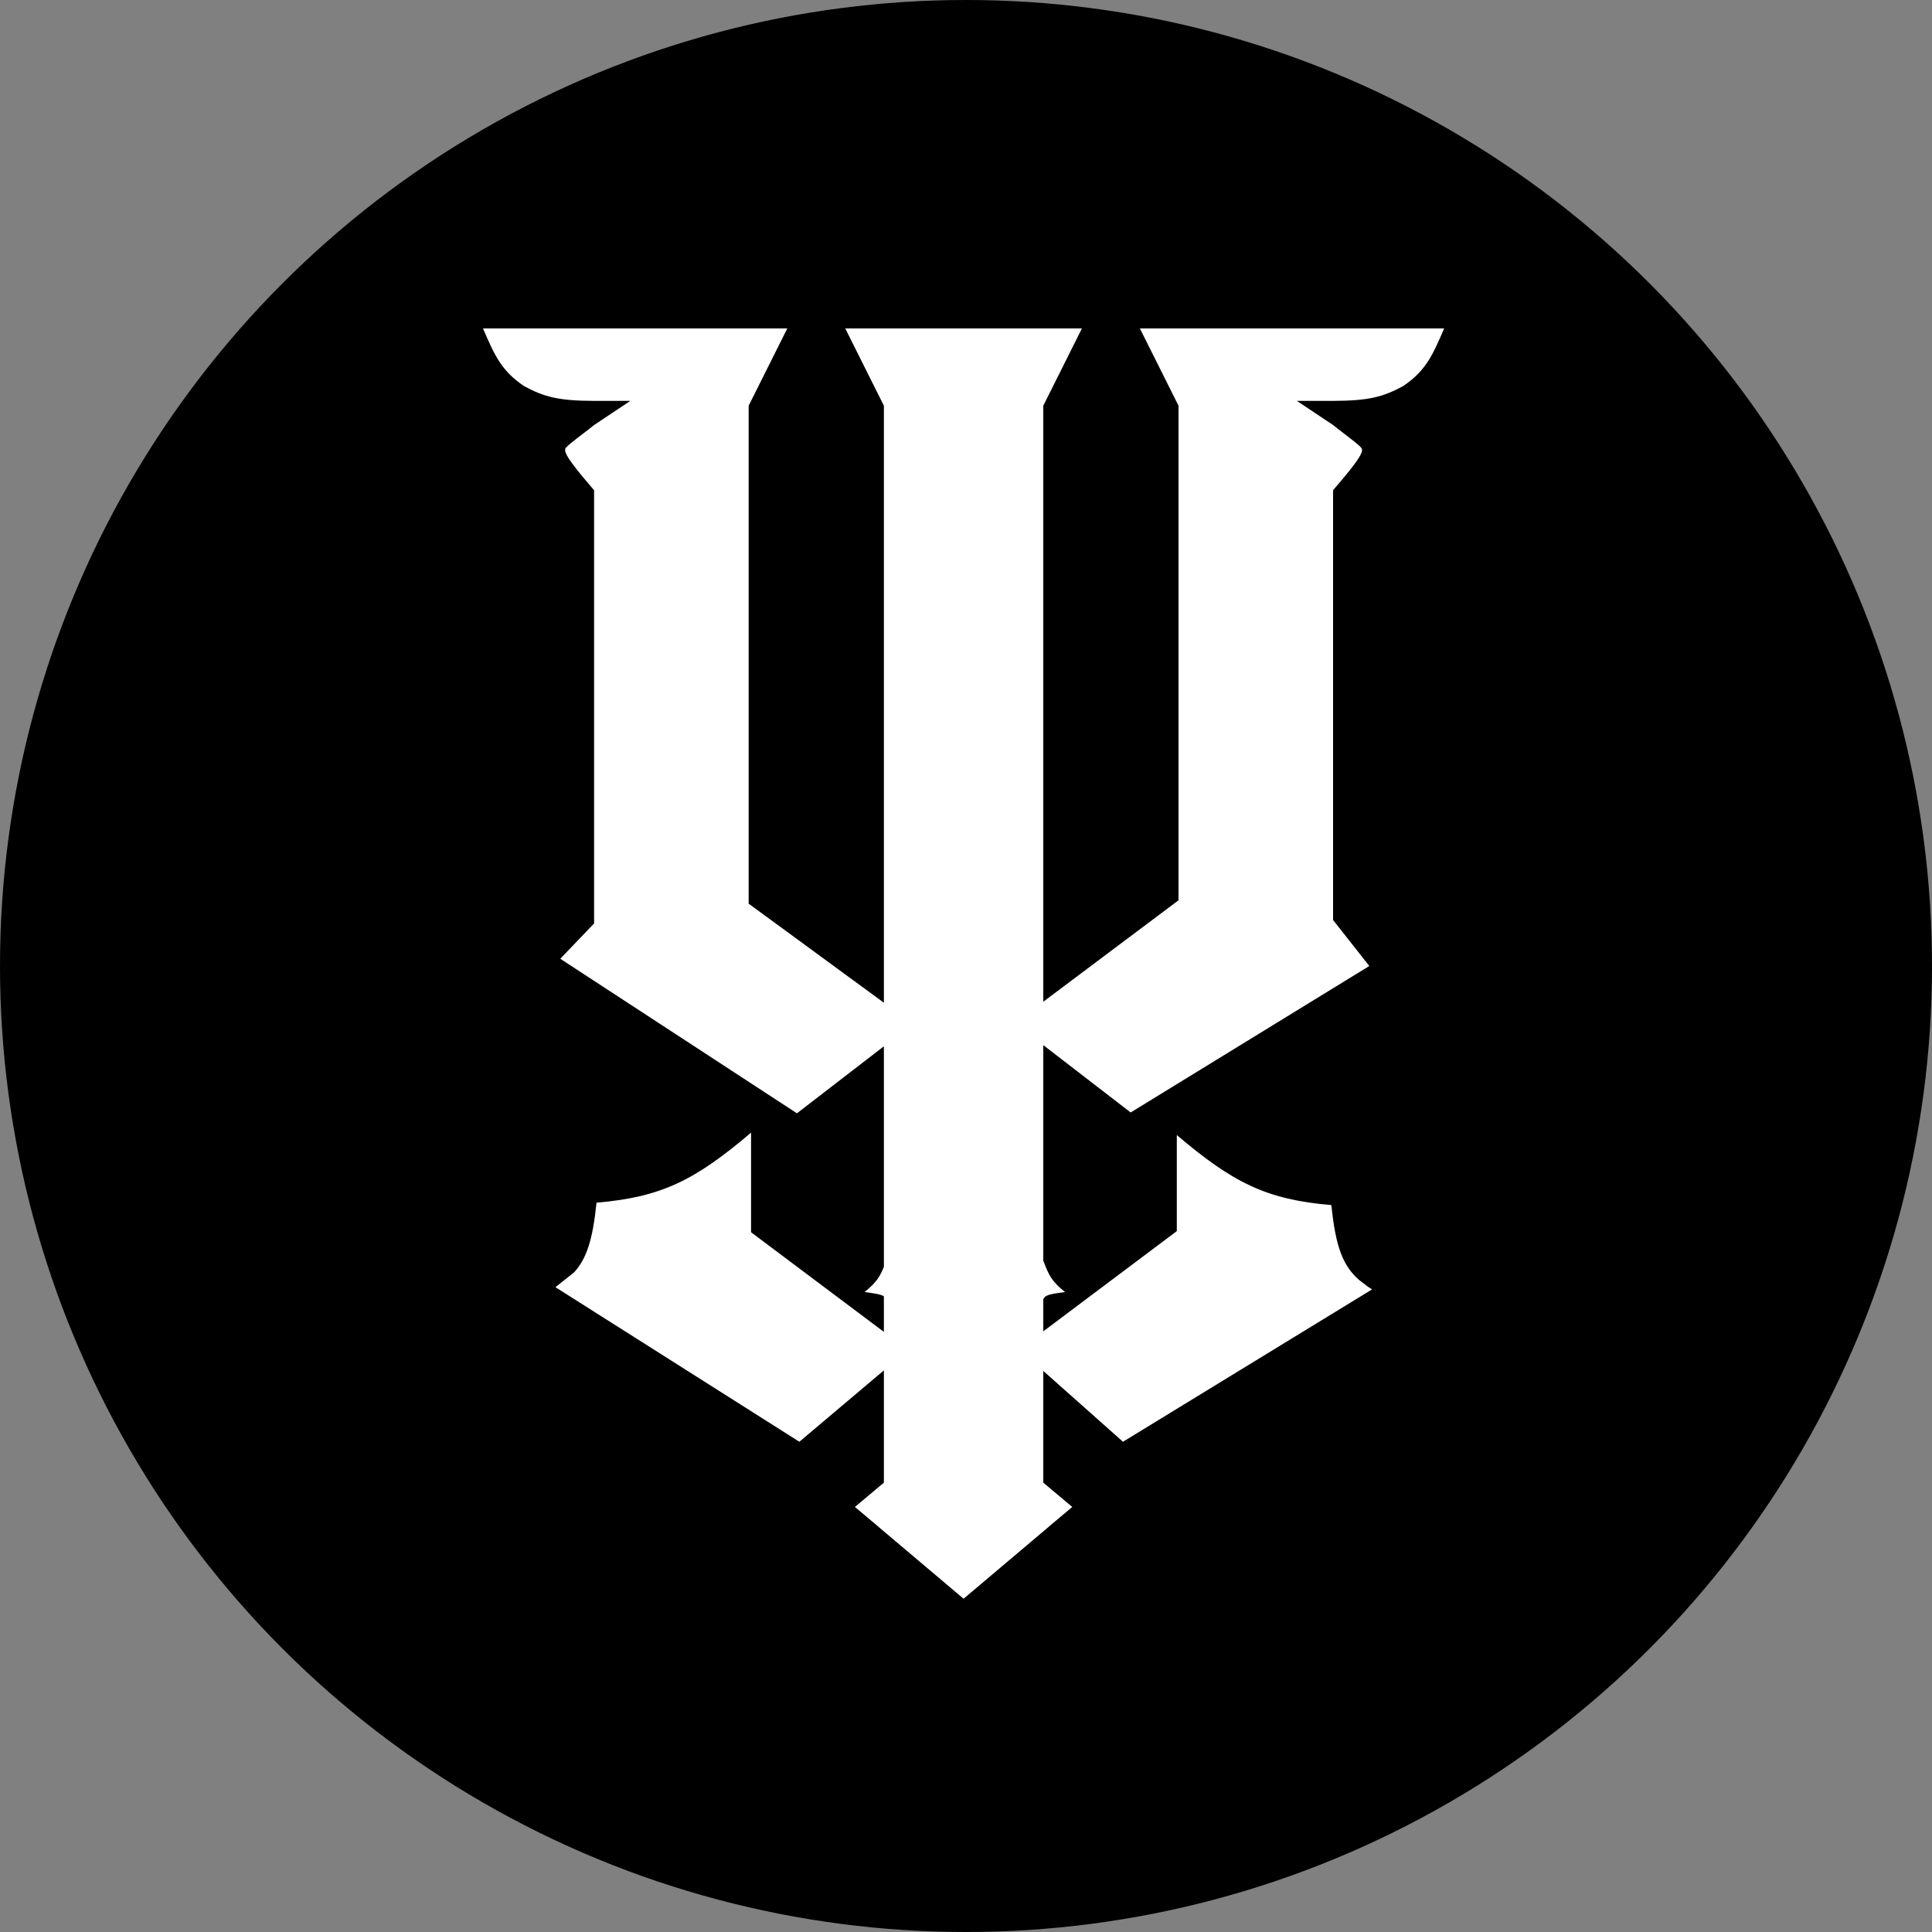 <svg width="200" height="200" viewBox="0 0 200 200" fill="none" xmlns="http://www.w3.org/2000/svg">
<rect x="0" y="0" width="200" height="200" fill="#808080" stroke="none"/>
<circle cx="100" cy="100" r="100" fill="black"/>
<path fill-rule="evenodd" clip-rule="evenodd" d="M50 34H61.5H77.5L63.613 102.916L58 99.25L61.5 95.594V67.75V50.875V50.749L61.353 50.577C59.901 48.87 58.347 47.044 58.512 46.5C58.455 46.344 59.455 45.58 60.396 44.861L60.396 44.861L60.397 44.86C60.806 44.547 61.205 44.243 61.5 44.001V44L65.25 41.5H61.5C57.761 41.489 56.297 41.074 54.25 39.968C51.921 38.394 51.217 36.831 50 34ZM63.613 102.916L63.613 102.916L57.5 133.25L82.75 149.25L91.5 141.861V153.481L88.5 156L90.882 158H90.873L99.75 165.5L108.627 158H108.618L111 156L108 153.481V141.919L116.25 149.25L142 133.5L141.97 133.477L142.073 133.5C141.904 133.395 141.742 133.29 141.586 133.184L140.701 132.508C139.039 131.061 138.264 129.123 137.823 124.75C131.119 124.183 127.646 122.448 121.823 117.5L121.823 127.443L108 137.82V134.5C108.189 134.073 108.577 133.974 110.25 133.75C108.816 132.59 108.566 131.982 108 130.5V108.19L117.046 115.163L141.75 100L138 95.24V67.75V50.875V50.75L138.147 50.577C139.599 48.87 141.154 47.044 140.989 46.5C141.045 46.344 140.046 45.58 139.105 44.861L139.105 44.861L139.104 44.861L139.104 44.861L139.104 44.86L139.103 44.86L139.103 44.859C138.693 44.546 138.295 44.242 138 44V44H138L134.25 41.5H138C141.739 41.489 143.203 41.074 145.25 39.968C147.579 38.394 148.283 36.831 149.5 34H138H122H118L122 42V93.197L108 103.697V42L112 34H108H91.5H87.5L91.5 42V103.802L77.5 93.545V42L81.5 34H77.5L63.613 102.916ZM63.613 102.916L57.5 133.25L59.437 131.708C60.716 130.307 61.362 128.344 61.75 124.5C68.454 123.933 71.927 122.198 77.75 117.25L77.75 127.562L91.5 137.875V134.194C91.217 134.003 90.676 133.907 89.5 133.75C90.708 132.772 91.076 132.187 91.5 131.141V108.312L82.5 115.25L63.613 102.916Z" fill="white"/>
</svg>
